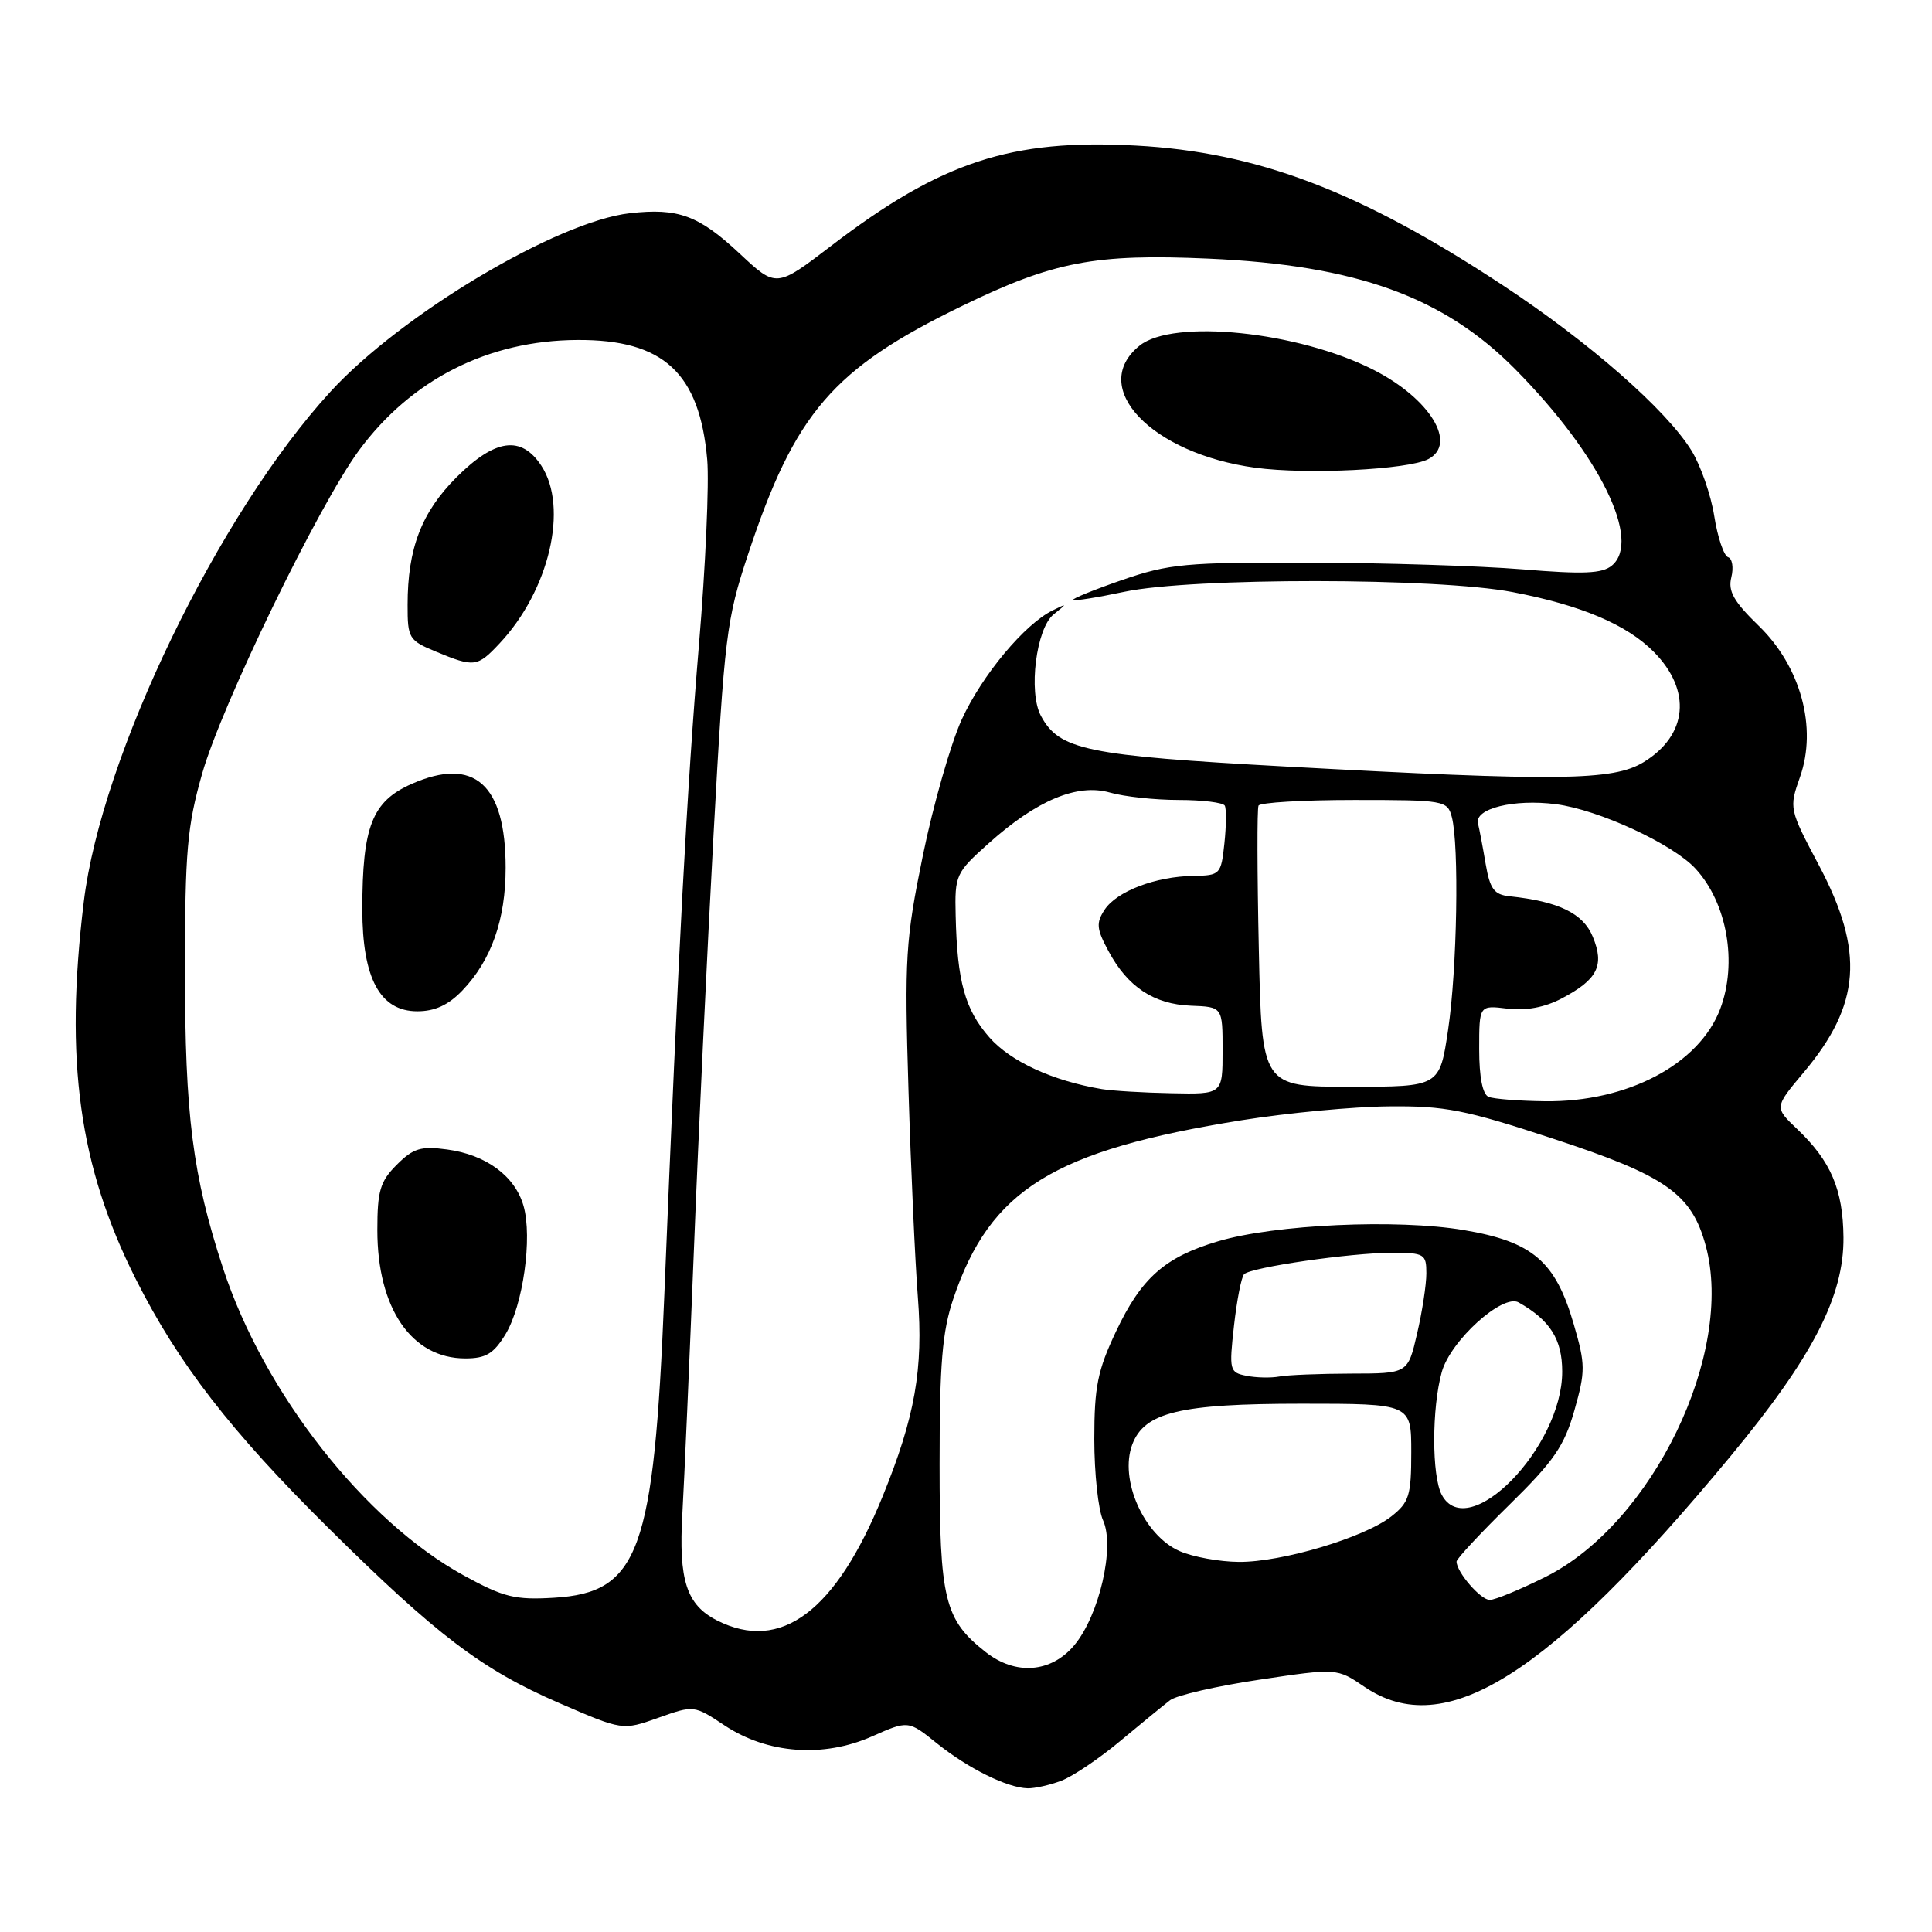 <?xml version="1.0" encoding="UTF-8" standalone="no"?>
<!DOCTYPE svg PUBLIC "-//W3C//DTD SVG 1.1//EN" "http://www.w3.org/Graphics/SVG/1.1/DTD/svg11.dtd" >
<svg xmlns="http://www.w3.org/2000/svg" xmlns:xlink="http://www.w3.org/1999/xlink" version="1.1" viewBox="0 0 256 256">
 <g >
 <path fill="currentColor"
d=" M 140.64 235.95 C 142.16 235.37 145.68 233.00 148.45 230.68 C 151.23 228.36 154.19 225.94 155.04 225.29 C 155.88 224.64 161.21 223.41 166.86 222.57 C 177.15 221.03 177.15 221.03 180.81 223.52 C 191.45 230.75 205.11 222.15 229.27 193.00 C 240.18 179.83 244.34 171.78 244.27 163.96 C 244.21 157.62 242.60 153.85 238.14 149.61 C 235.11 146.73 235.11 146.73 238.99 142.11 C 246.56 133.12 247.08 126.09 241.02 114.66 C 237.07 107.20 237.05 107.11 238.51 102.96 C 240.82 96.42 238.61 88.33 233.05 82.93 C 229.73 79.71 228.95 78.33 229.41 76.50 C 229.73 75.22 229.54 74.01 228.98 73.83 C 228.42 73.64 227.59 71.19 227.15 68.39 C 226.71 65.59 225.35 61.69 224.14 59.72 C 220.77 54.27 210.63 45.39 199.16 37.82 C 180.23 25.34 166.63 20.16 150.50 19.29 C 133.96 18.39 124.70 21.44 110.18 32.54 C 102.86 38.14 102.86 38.14 98.02 33.61 C 92.58 28.53 89.87 27.53 83.47 28.25 C 73.83 29.34 53.21 41.63 43.79 51.90 C 28.95 68.08 13.44 100.16 11.10 119.50 C 8.54 140.58 10.47 154.54 18.00 169.50 C 23.61 180.66 30.61 189.70 43.55 202.50 C 57.92 216.72 63.86 221.23 74.11 225.67 C 82.49 229.30 82.49 229.30 87.22 227.62 C 91.95 225.94 91.95 225.94 96.03 228.64 C 101.70 232.39 109.08 232.94 115.53 230.09 C 120.36 227.95 120.36 227.95 124.18 231.03 C 128.31 234.34 133.48 236.90 136.18 236.96 C 137.11 236.98 139.12 236.53 140.64 235.95 Z  M 130.61 218.91 C 125.14 214.61 124.50 211.99 124.50 194.00 C 124.50 180.68 124.85 176.46 126.32 172.09 C 131.20 157.61 139.57 152.43 164.56 148.43 C 170.58 147.47 179.32 146.64 184.00 146.60 C 191.46 146.52 194.12 147.04 205.76 150.87 C 220.74 155.78 224.16 158.18 226.02 165.07 C 229.87 179.29 218.95 201.87 204.80 208.94 C 201.44 210.62 198.10 212.00 197.40 212.00 C 196.19 212.00 193.00 208.31 193.00 206.91 C 193.00 206.55 196.16 203.16 200.01 199.38 C 205.90 193.60 207.28 191.60 208.62 186.87 C 210.09 181.68 210.08 180.79 208.53 175.47 C 206.11 167.12 203.09 164.53 193.95 162.99 C 185.11 161.50 168.92 162.24 161.39 164.48 C 154.35 166.57 151.24 169.32 147.88 176.42 C 145.44 181.58 145.00 183.74 145.00 190.70 C 145.00 195.21 145.52 200.05 146.16 201.45 C 147.76 204.96 145.65 214.07 142.34 218.01 C 139.27 221.66 134.56 222.02 130.61 218.91 Z  M 95.02 214.72 C 90.96 212.66 89.90 209.40 90.42 200.50 C 90.67 196.10 91.36 180.35 91.95 165.50 C 92.53 150.65 93.71 125.93 94.55 110.56 C 95.99 84.29 96.26 82.07 99.11 73.49 C 105.34 54.68 110.36 48.85 127.50 40.53 C 139.60 34.65 145.09 33.60 160.16 34.27 C 179.74 35.14 191.31 39.33 200.83 48.98 C 211.97 60.27 217.55 71.64 213.58 74.94 C 212.29 76.01 209.81 76.11 201.72 75.44 C 196.10 74.98 183.40 74.58 173.50 74.55 C 157.12 74.50 154.89 74.71 148.69 76.85 C 144.94 78.15 142.01 79.34 142.19 79.50 C 142.36 79.66 145.43 79.17 149.00 78.41 C 158.01 76.51 190.39 76.53 200.41 78.45 C 209.50 80.19 215.57 82.76 219.15 86.39 C 224.19 91.50 223.64 97.42 217.77 101.00 C 213.74 103.46 206.45 103.54 170.39 101.57 C 143.89 100.12 140.35 99.38 137.92 94.84 C 136.24 91.71 137.30 83.26 139.61 81.41 C 141.44 79.94 141.44 79.92 139.50 80.87 C 135.78 82.68 130.12 89.47 127.44 95.33 C 125.98 98.54 123.66 106.64 122.29 113.33 C 119.98 124.62 119.84 126.87 120.38 144.50 C 120.70 154.95 121.26 167.26 121.62 171.86 C 122.36 181.40 121.25 187.73 116.96 198.26 C 110.75 213.53 103.47 218.99 95.02 214.72 Z  M 189.25 60.84 C 193.15 58.81 189.49 52.82 182.01 49.01 C 172.02 43.92 155.43 42.21 150.99 45.81 C 144.18 51.32 152.54 60.11 166.35 61.98 C 173.22 62.90 186.56 62.24 189.25 60.84 Z  M 61.50 208.78 C 48.30 201.56 34.97 184.57 29.55 168.04 C 25.52 155.76 24.50 147.75 24.51 128.50 C 24.51 112.81 24.80 109.48 26.79 102.50 C 29.36 93.44 42.22 66.95 47.56 59.69 C 54.51 50.27 64.69 45.11 76.50 45.05 C 87.90 44.98 92.70 49.40 93.71 60.91 C 93.98 63.99 93.49 75.05 92.61 85.50 C 91.03 104.41 89.89 125.74 88.03 171.50 C 86.64 205.66 84.69 211.03 73.40 211.71 C 68.25 212.02 66.74 211.65 61.50 208.78 Z  M 66.97 176.82 C 69.31 172.96 70.57 163.99 69.37 159.78 C 68.23 155.82 64.40 153.00 59.24 152.31 C 55.77 151.84 54.76 152.15 52.58 154.33 C 50.37 156.54 50.00 157.79 50.00 162.99 C 50.00 173.37 54.54 180.00 61.65 180.00 C 64.38 180.00 65.40 179.38 66.97 176.82 Z  M 61.26 131.25 C 65.11 127.23 67.00 121.87 67.00 114.98 C 67.00 103.91 62.84 100.21 54.53 103.88 C 49.31 106.19 48.01 109.50 48.01 120.50 C 48.01 129.64 50.36 134.00 55.30 134.00 C 57.62 134.00 59.42 133.17 61.26 131.25 Z  M 66.20 85.25 C 72.78 78.23 75.36 67.25 71.73 61.71 C 69.07 57.66 65.61 58.13 60.48 63.25 C 55.85 67.89 54.01 72.67 54.01 80.14 C 54.00 84.57 54.18 84.86 57.75 86.34 C 62.84 88.45 63.25 88.40 66.20 85.25 Z  M 156.33 205.54 C 151.57 203.47 148.27 196.04 150.04 191.38 C 151.66 187.13 156.35 186.00 172.47 186.00 C 187.00 186.00 187.00 186.00 187.00 192.43 C 187.00 198.18 186.72 199.07 184.36 200.93 C 180.79 203.74 169.83 207.01 164.14 206.96 C 161.59 206.94 158.07 206.30 156.33 205.54 Z  M 191.04 198.07 C 189.71 195.59 189.71 186.58 191.04 181.81 C 192.19 177.65 199.12 171.38 201.23 172.58 C 205.41 174.94 207.00 177.48 207.00 181.75 C 207.00 191.80 194.51 204.57 191.04 198.07 Z  M 165.16 182.30 C 162.92 181.86 162.85 181.58 163.51 175.67 C 163.89 172.28 164.49 169.20 164.85 168.84 C 165.77 167.92 178.98 166.00 184.44 166.00 C 188.74 166.00 189.00 166.16 189.00 168.72 C 189.00 170.22 188.45 173.82 187.77 176.72 C 186.55 182.00 186.55 182.00 179.02 182.01 C 174.89 182.02 170.60 182.19 169.50 182.40 C 168.40 182.60 166.45 182.56 165.16 182.30 Z  M 197.25 145.34 C 196.45 145.02 196.00 142.73 196.00 139.01 C 196.00 133.19 196.00 133.19 199.75 133.65 C 202.19 133.95 204.70 133.48 206.93 132.30 C 211.69 129.80 212.63 127.93 211.05 124.12 C 209.77 121.02 206.54 119.45 200.02 118.76 C 197.98 118.55 197.43 117.80 196.86 114.50 C 196.49 112.30 196.03 109.88 195.84 109.11 C 195.36 107.14 200.60 105.84 206.17 106.56 C 211.83 107.29 221.69 111.85 224.68 115.12 C 228.86 119.67 230.24 127.58 227.94 133.68 C 225.16 141.03 215.62 146.06 204.71 145.92 C 201.30 145.88 197.94 145.62 197.25 145.34 Z  M 146.00 144.31 C 139.49 143.22 133.90 140.65 131.10 137.46 C 127.86 133.78 126.83 130.04 126.63 121.33 C 126.50 115.95 126.64 115.65 131.00 111.75 C 137.38 106.03 142.76 103.78 147.08 105.02 C 148.96 105.56 153.05 106.00 156.18 106.00 C 159.32 106.00 162.06 106.34 162.29 106.75 C 162.51 107.16 162.49 109.41 162.24 111.75 C 161.80 115.88 161.68 116.00 158.14 116.06 C 153.13 116.13 147.98 118.10 146.37 120.54 C 145.22 122.30 145.29 123.08 146.87 126.01 C 149.42 130.77 152.87 133.06 157.80 133.26 C 162.00 133.42 162.00 133.42 162.00 139.21 C 162.00 145.00 162.00 145.00 155.25 144.86 C 151.54 144.79 147.38 144.54 146.00 144.31 Z  M 166.80 125.75 C 166.58 115.71 166.56 107.16 166.76 106.75 C 166.96 106.34 172.66 106.00 179.44 106.00 C 191.38 106.00 191.79 106.07 192.37 108.25 C 193.36 111.96 193.08 128.40 191.88 136.46 C 190.76 144.00 190.76 144.00 178.98 144.00 C 167.19 144.00 167.19 144.00 166.80 125.75 Z "/>
</g>
</svg>
